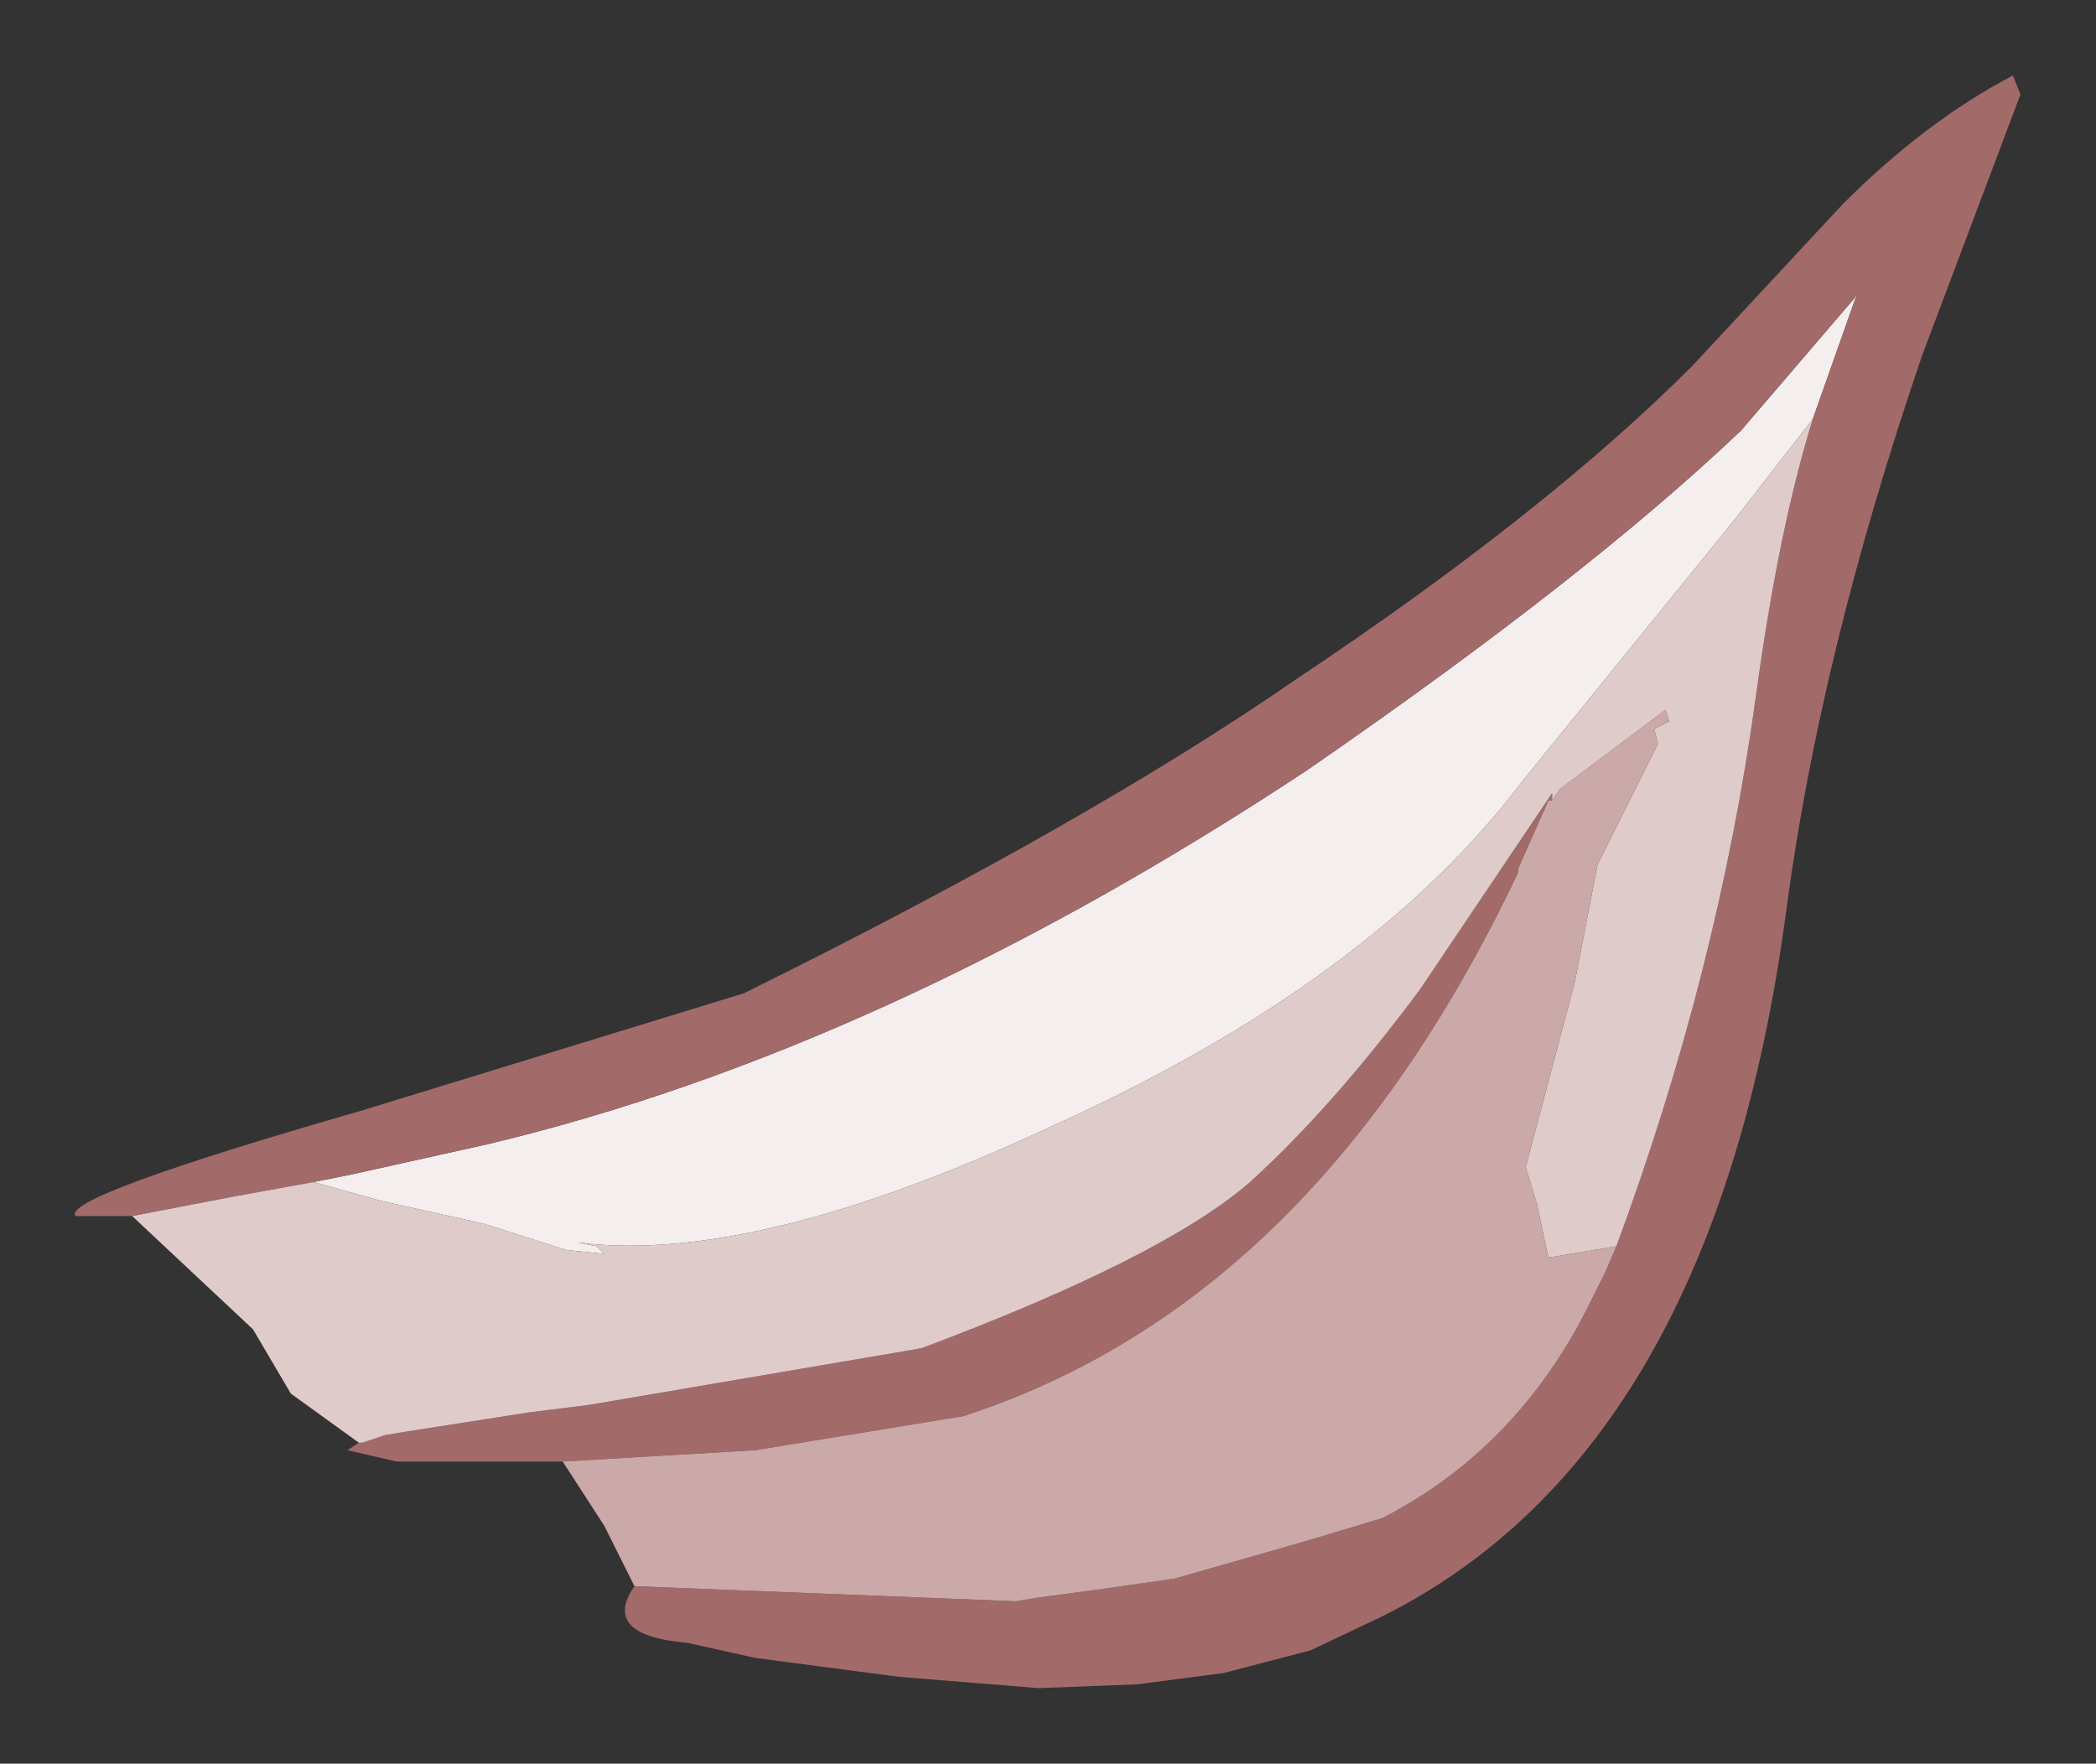 <?xml version="1.0" encoding="UTF-8" standalone="no"?>
<svg xmlns:xlink="http://www.w3.org/1999/xlink" height="23.35px" width="27.75px" xmlns="http://www.w3.org/2000/svg">
  <rect width="100%" height="100%" fill="#333333" stroke="none"/>
  <g transform="matrix(1.0, 0.0, 0.0, 1.0, 7.05, 14.85)">
    <path d="M-2.9 0.8 L-2.4 0.7 -0.6 0.3 Q4.65 -0.95 10.25 -4.65 13.95 -7.2 16.0 -9.15 L17.5 -10.9 17.55 -11.0 16.95 -9.3 15.9 -7.95 13.1 -4.5 Q11.1 -1.85 6.9 0.05 2.95 1.9 0.6 1.6 L0.85 1.65 0.95 1.75 0.45 1.7 -0.65 1.35 -2.0 1.05 -2.9 0.8" fill="#f4eeee" fill-rule="evenodd" stroke="none"/>
    <path d="M-5.3 1.25 L-6.05 1.25 Q-6.25 1.0 -2.25 -0.15 L2.8 -1.7 Q7.35 -3.95 10.1 -5.85 13.4 -8.05 15.35 -10.0 L17.35 -12.15 Q18.45 -13.25 19.6 -13.85 L19.7 -13.6 18.4 -10.15 Q17.05 -6.2 16.6 -2.8 15.65 4.35 11.25 6.55 L10.3 7.0 9.15 7.3 8.0 7.45 6.7 7.5 4.85 7.35 2.95 7.1 2.05 6.9 Q0.9 6.8 1.35 6.15 L6.4 6.35 6.7 6.3 7.45 6.2 8.5 6.05 10.25 5.55 11.25 5.25 Q13.0 4.35 13.95 2.5 L14.2 2.0 14.35 1.65 Q15.7 -2.0 16.2 -5.65 16.5 -7.85 16.95 -9.3 L17.55 -11.0 17.5 -10.9 16.0 -9.15 Q13.95 -7.2 10.25 -4.65 4.65 -0.95 -0.6 0.3 L-2.4 0.7 -2.9 0.8 -4.0 1.0 -5.3 1.25 M0.4 4.5 L-1.8 4.5 -2.45 4.35 -2.3 4.25 -2.25 4.25 -1.95 4.15 -1.65 4.1 -0.05 3.85 0.75 3.75 5.15 3.0 Q8.35 1.8 9.5 0.8 10.6 -0.2 11.75 -1.75 L13.5 -4.35 13.5 -4.25 13.45 -4.25 13.05 -3.35 13.05 -3.3 Q10.4 2.3 5.85 3.85 L5.7 3.9 2.95 4.35 1.25 4.45 0.4 4.5" fill="#a36a6a" fill-rule="evenodd" stroke="none"/>
    <path d="M-2.3 4.25 L-3.2 3.6 -3.7 2.75 -5.3 1.25 -4.0 1.0 -2.9 0.8 -2.0 1.05 -0.65 1.35 0.45 1.7 0.95 1.75 0.85 1.65 0.6 1.6 Q2.95 1.9 6.9 0.05 11.1 -1.85 13.1 -4.5 L15.9 -7.95 16.95 -9.3 Q16.5 -7.85 16.2 -5.65 15.7 -2.0 14.35 1.65 L13.45 1.8 13.3 1.1 13.15 0.6 13.8 -1.85 14.1 -3.4 14.9 -5.0 14.85 -5.2 15.05 -5.3 15.0 -5.45 13.6 -4.4 13.5 -4.25 13.5 -4.35 11.75 -1.75 Q10.6 -0.2 9.5 0.8 8.35 1.8 5.15 3.0 L0.75 3.75 -0.05 3.85 -1.65 4.1 -1.95 4.15 -2.25 4.25 -2.3 4.25" fill="#e0cbcb" fill-rule="evenodd" stroke="none"/>
    <path d="M1.35 6.15 L0.95 5.35 0.4 4.5 1.25 4.45 2.95 4.35 5.7 3.9 5.85 3.85 Q10.4 2.3 13.05 -3.3 L13.05 -3.35 13.45 -4.25 13.5 -4.25 13.6 -4.4 15.0 -5.45 15.05 -5.3 14.85 -5.2 14.9 -5.0 14.1 -3.4 13.8 -1.85 13.15 0.6 13.3 1.1 13.45 1.8 14.35 1.65 14.2 2.0 13.95 2.5 Q13.0 4.35 11.25 5.25 L10.25 5.55 8.5 6.05 7.45 6.2 6.7 6.3 6.4 6.35 1.35 6.15" fill="#cca9a9" fill-rule="evenodd" stroke="none"/>
  </g>
</svg>